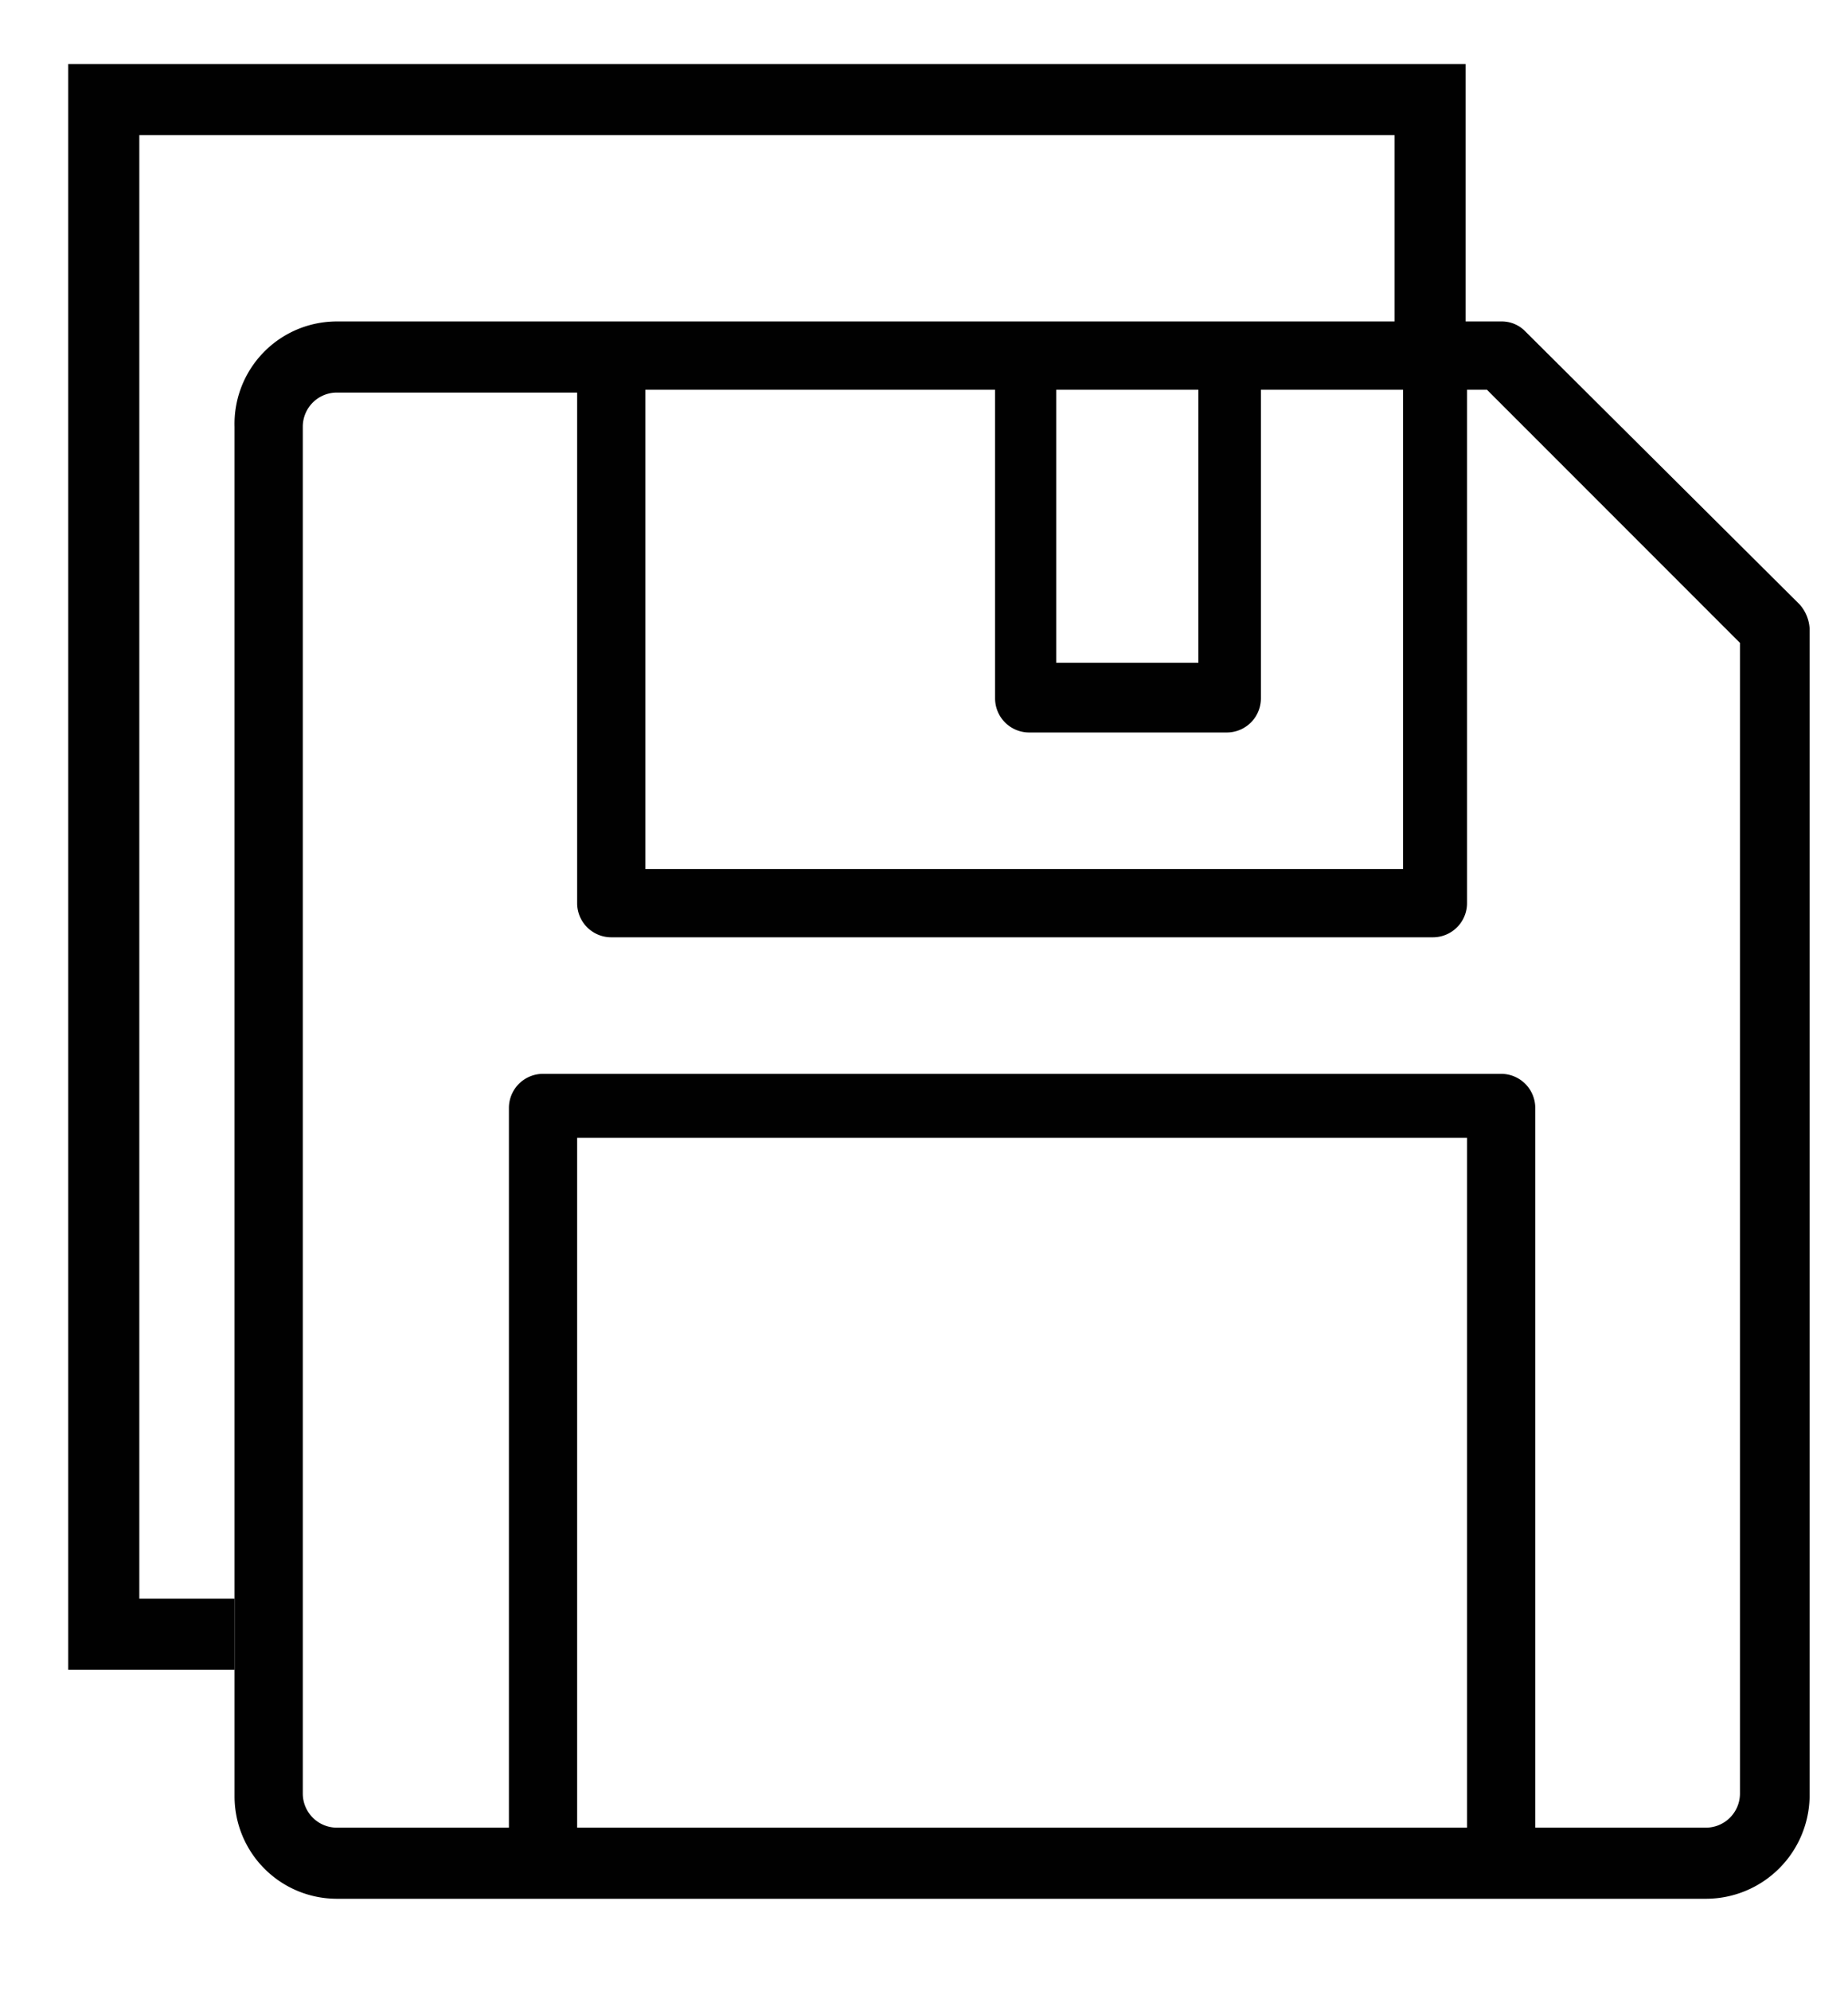 <svg id="Layer_1" data-name="Layer 1" xmlns="http://www.w3.org/2000/svg" viewBox="0 0 13 14"><defs><style>.cls-1,.cls-3{fill:none;}.cls-2{fill:#010101;}.cls-3{stroke:#010101;stroke-width:0.5px;}</style></defs><rect class="cls-1" x="-0.41" y="0.66" width="12.99" height="12.99"/><path class="cls-2" d="M12.66,4.25,10.73,2.33a.23.23,0,0,0-.17-.07H2.37A.72.72,0,0,0,1.65,3v9.63a.72.72,0,0,0,.72.72H12a.73.73,0,0,0,.73-.72V4.42A.28.28,0,0,0,12.66,4.25ZM7.43,2.74h1V4.66h-1Zm-2.89,0H7V4.91a.24.24,0,0,0,.24.24H8.63a.24.24,0,0,0,.24-.24V2.74h1V6.11H4.54Zm5.78,10.11H4.06V8h6.26Zm1.92-.24a.24.24,0,0,1-.24.24H10.8V7.79a.24.24,0,0,0-.24-.24H3.82a.24.24,0,0,0-.24.24v5.06H2.37a.24.24,0,0,1-.24-.24V3a.24.24,0,0,1,.24-.24H4.06V6.35a.24.24,0,0,0,.24.24h5.78a.24.24,0,0,0,.24-.24V2.74h.14l1.78,1.78Z"/><path class="cls-3" d="M10.06,2.47V.7H.73V11.49h.92"/></svg>